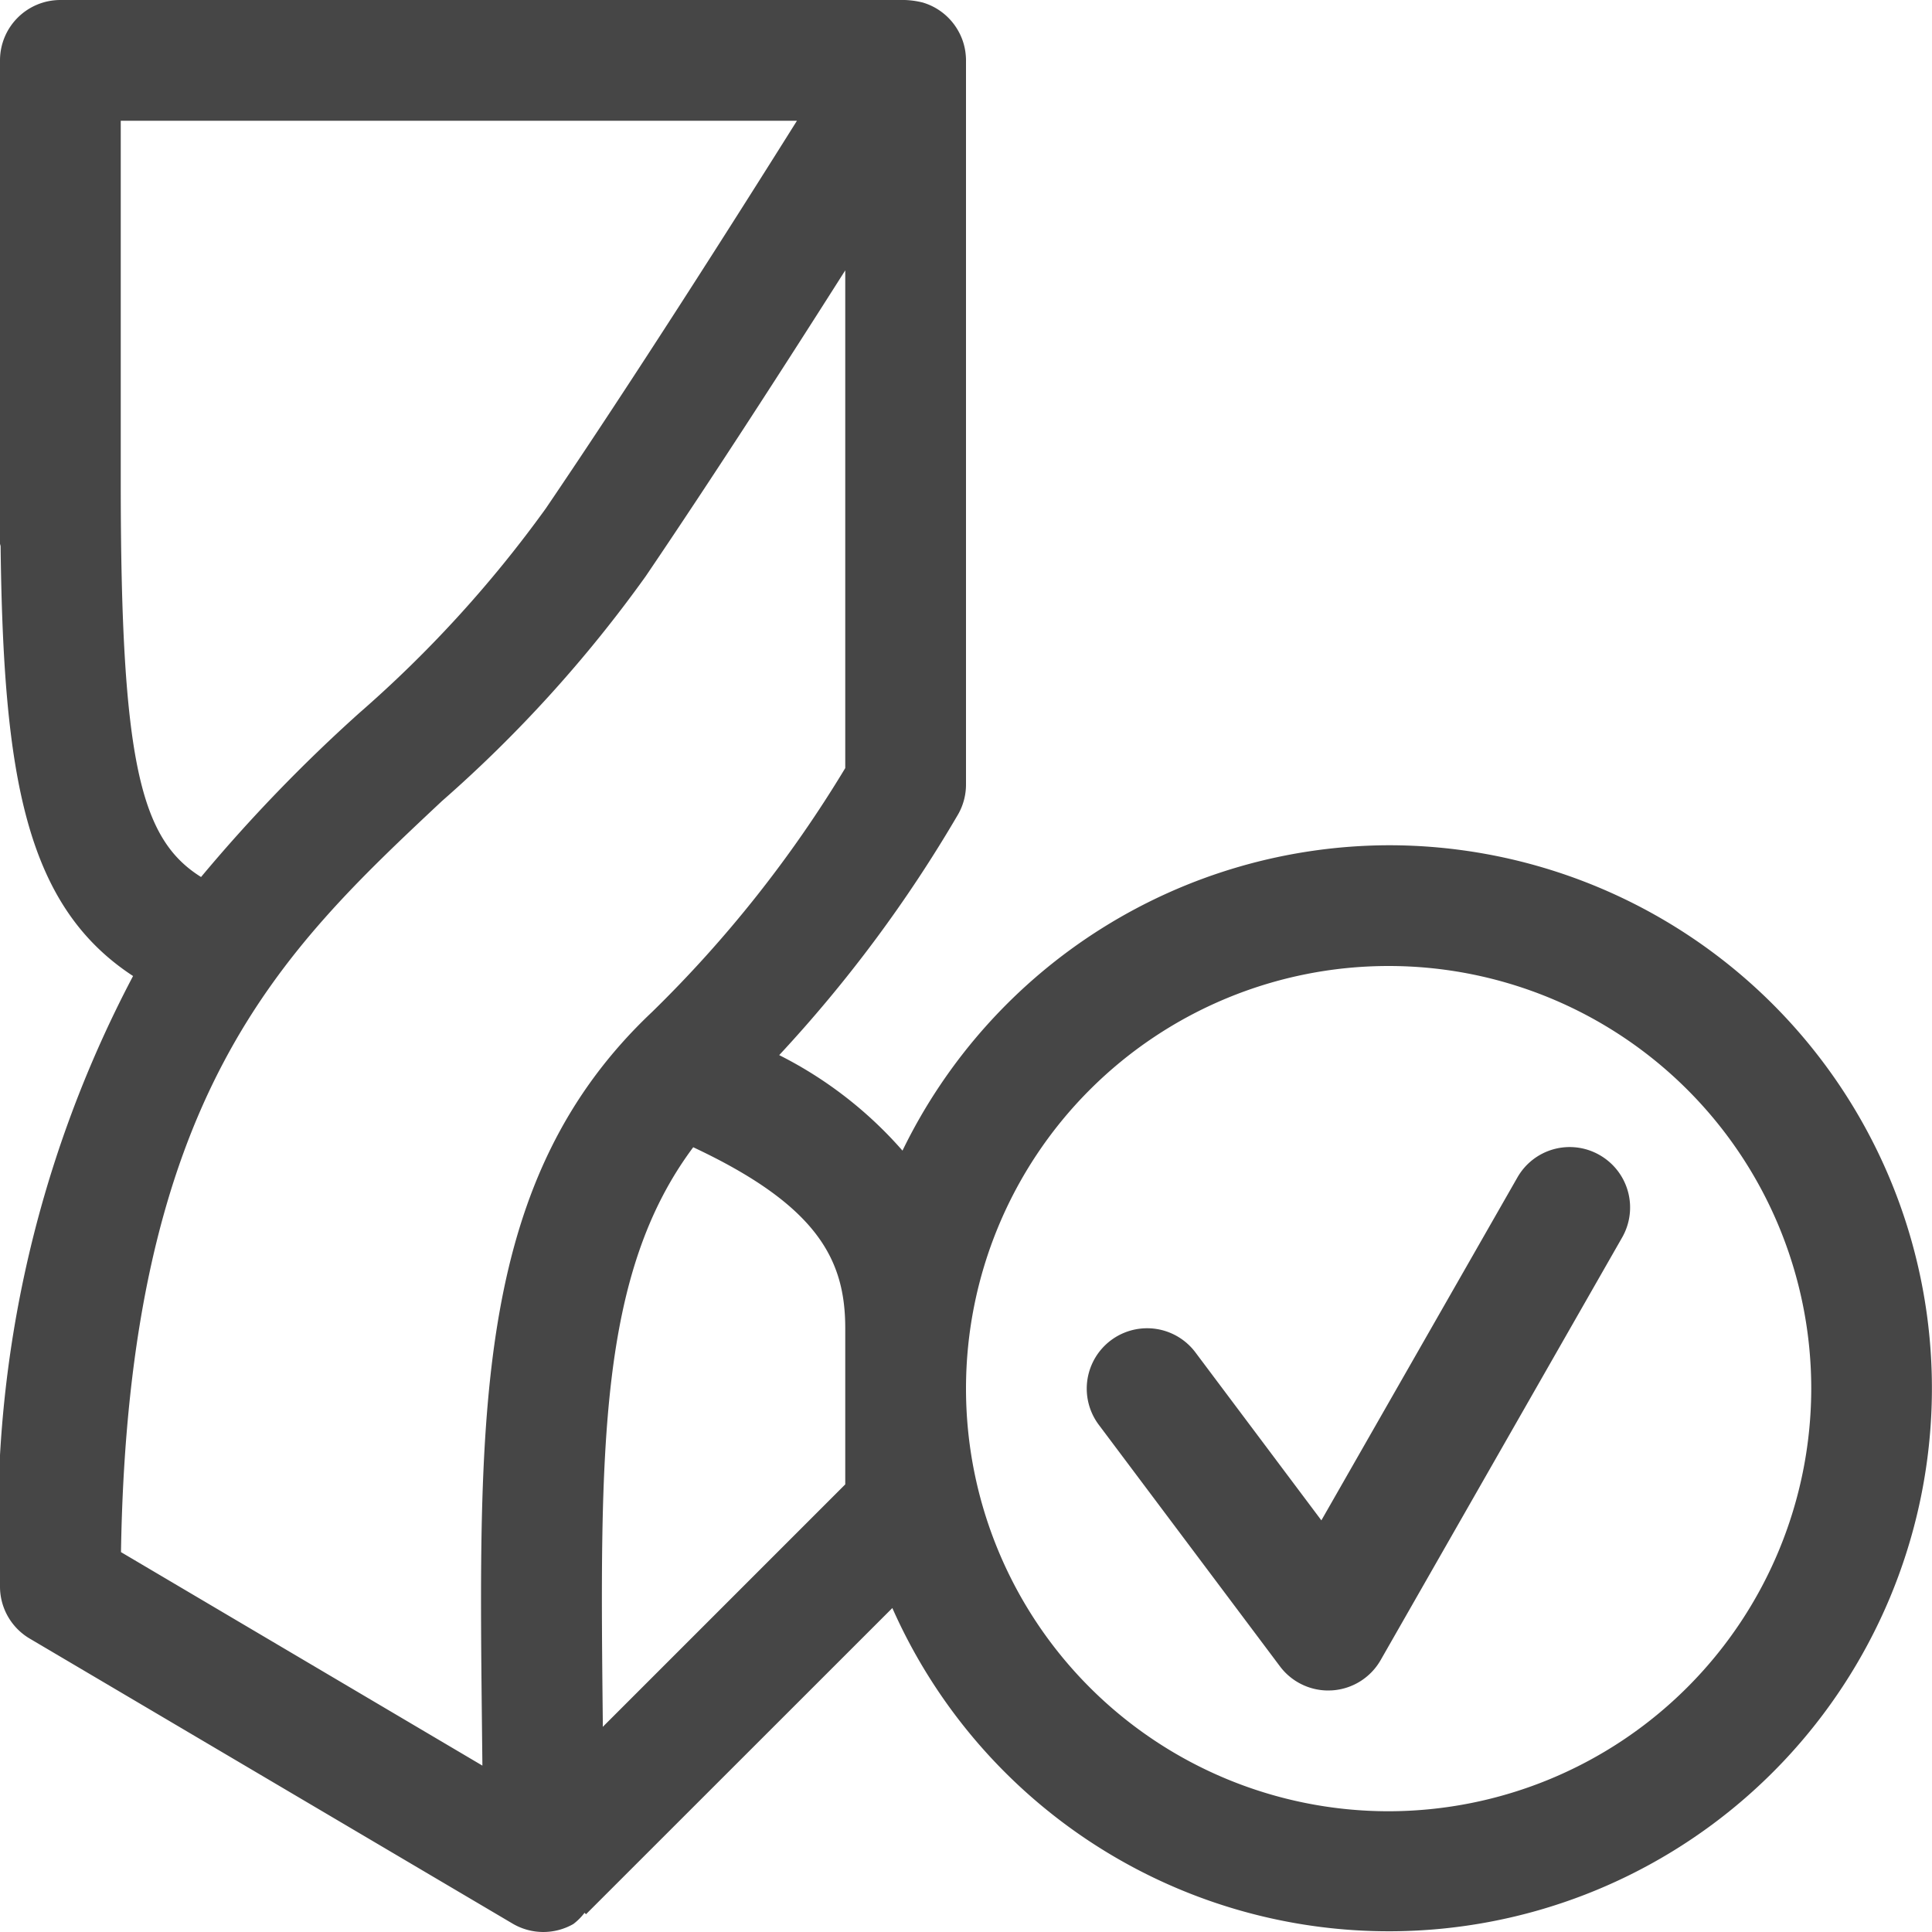 <svg id="Layer_1" data-name="Layer 1" xmlns="http://www.w3.org/2000/svg" viewBox="0 0 16 16">
    <path d="M11.5,7A4.491,4.491,0,0,0,7.474,9.529a3.365,3.365,0,0,0-1.021-.791A11.27,11.27,0,0,0,7.937,6.74.499.499,0,0,0,8,6.497V.509a.457.457,0,0,0-.002-.052A.491.491,0,0,0,7.936.256.499.499,0,0,0,7.635.019l-.001,0A.705.705,0,0,0,7.492,0H.5A.5.5,0,0,0,0,.5v4c0,.009.005.017.005.026C.028,6.419.206,7.497,1.102,8.083A9.671,9.671,0,0,0,0,13.139a.5.5,0,0,0,.246.431l4,2.361a.501.501,0,0,0,.502.003.482.482,0,0,0,.093-.093l.012.012L7.39,13.317A4.497,4.497,0,1,0,11.5,7ZM1,4V1H6.6c-.51.813-1.346,2.13-2.08,3.211A9.998,9.998,0,0,1,2.974,5.906,13.15,13.15,0,0,0,1.665,7.263C1.165,6.95,1,6.318,1,4Zm.002,8.854c.06-3.782,1.322-4.967,2.657-6.219a10.943,10.943,0,0,0,1.688-1.862C5.901,3.956,6.512,3.008,7,2.239v4.122A10.131,10.131,0,0,1,5.401,8.38c-1.458,1.375-1.438,3.263-1.41,5.876q.002.179.004.366ZM7,12.293,4.992,14.301l0-.056c-.024-2.241-.035-3.694.749-4.744C6.777,9.987,7,10.438,7,11ZM11.5,15A3.5,3.5,0,1,1,15,11.5,3.504,3.504,0,0,1,11.5,15Z" class="aw-theme-iconOutline" fill="#464646"/>
    <path d="M13.248,9.566a.498.498,0,0,0-.682.186l-1.623,2.839L9.9,11.2a.5.5,0,0,0-.8.6l1.5,2a.5.5,0,0,0,.4.2l.031-.001a.5.5,0,0,0,.403-.251l2-3.5A.5.5,0,0,0,13.248,9.566Z" class="aw-theme-iconOutline" fill="#464646"/>
</svg>
